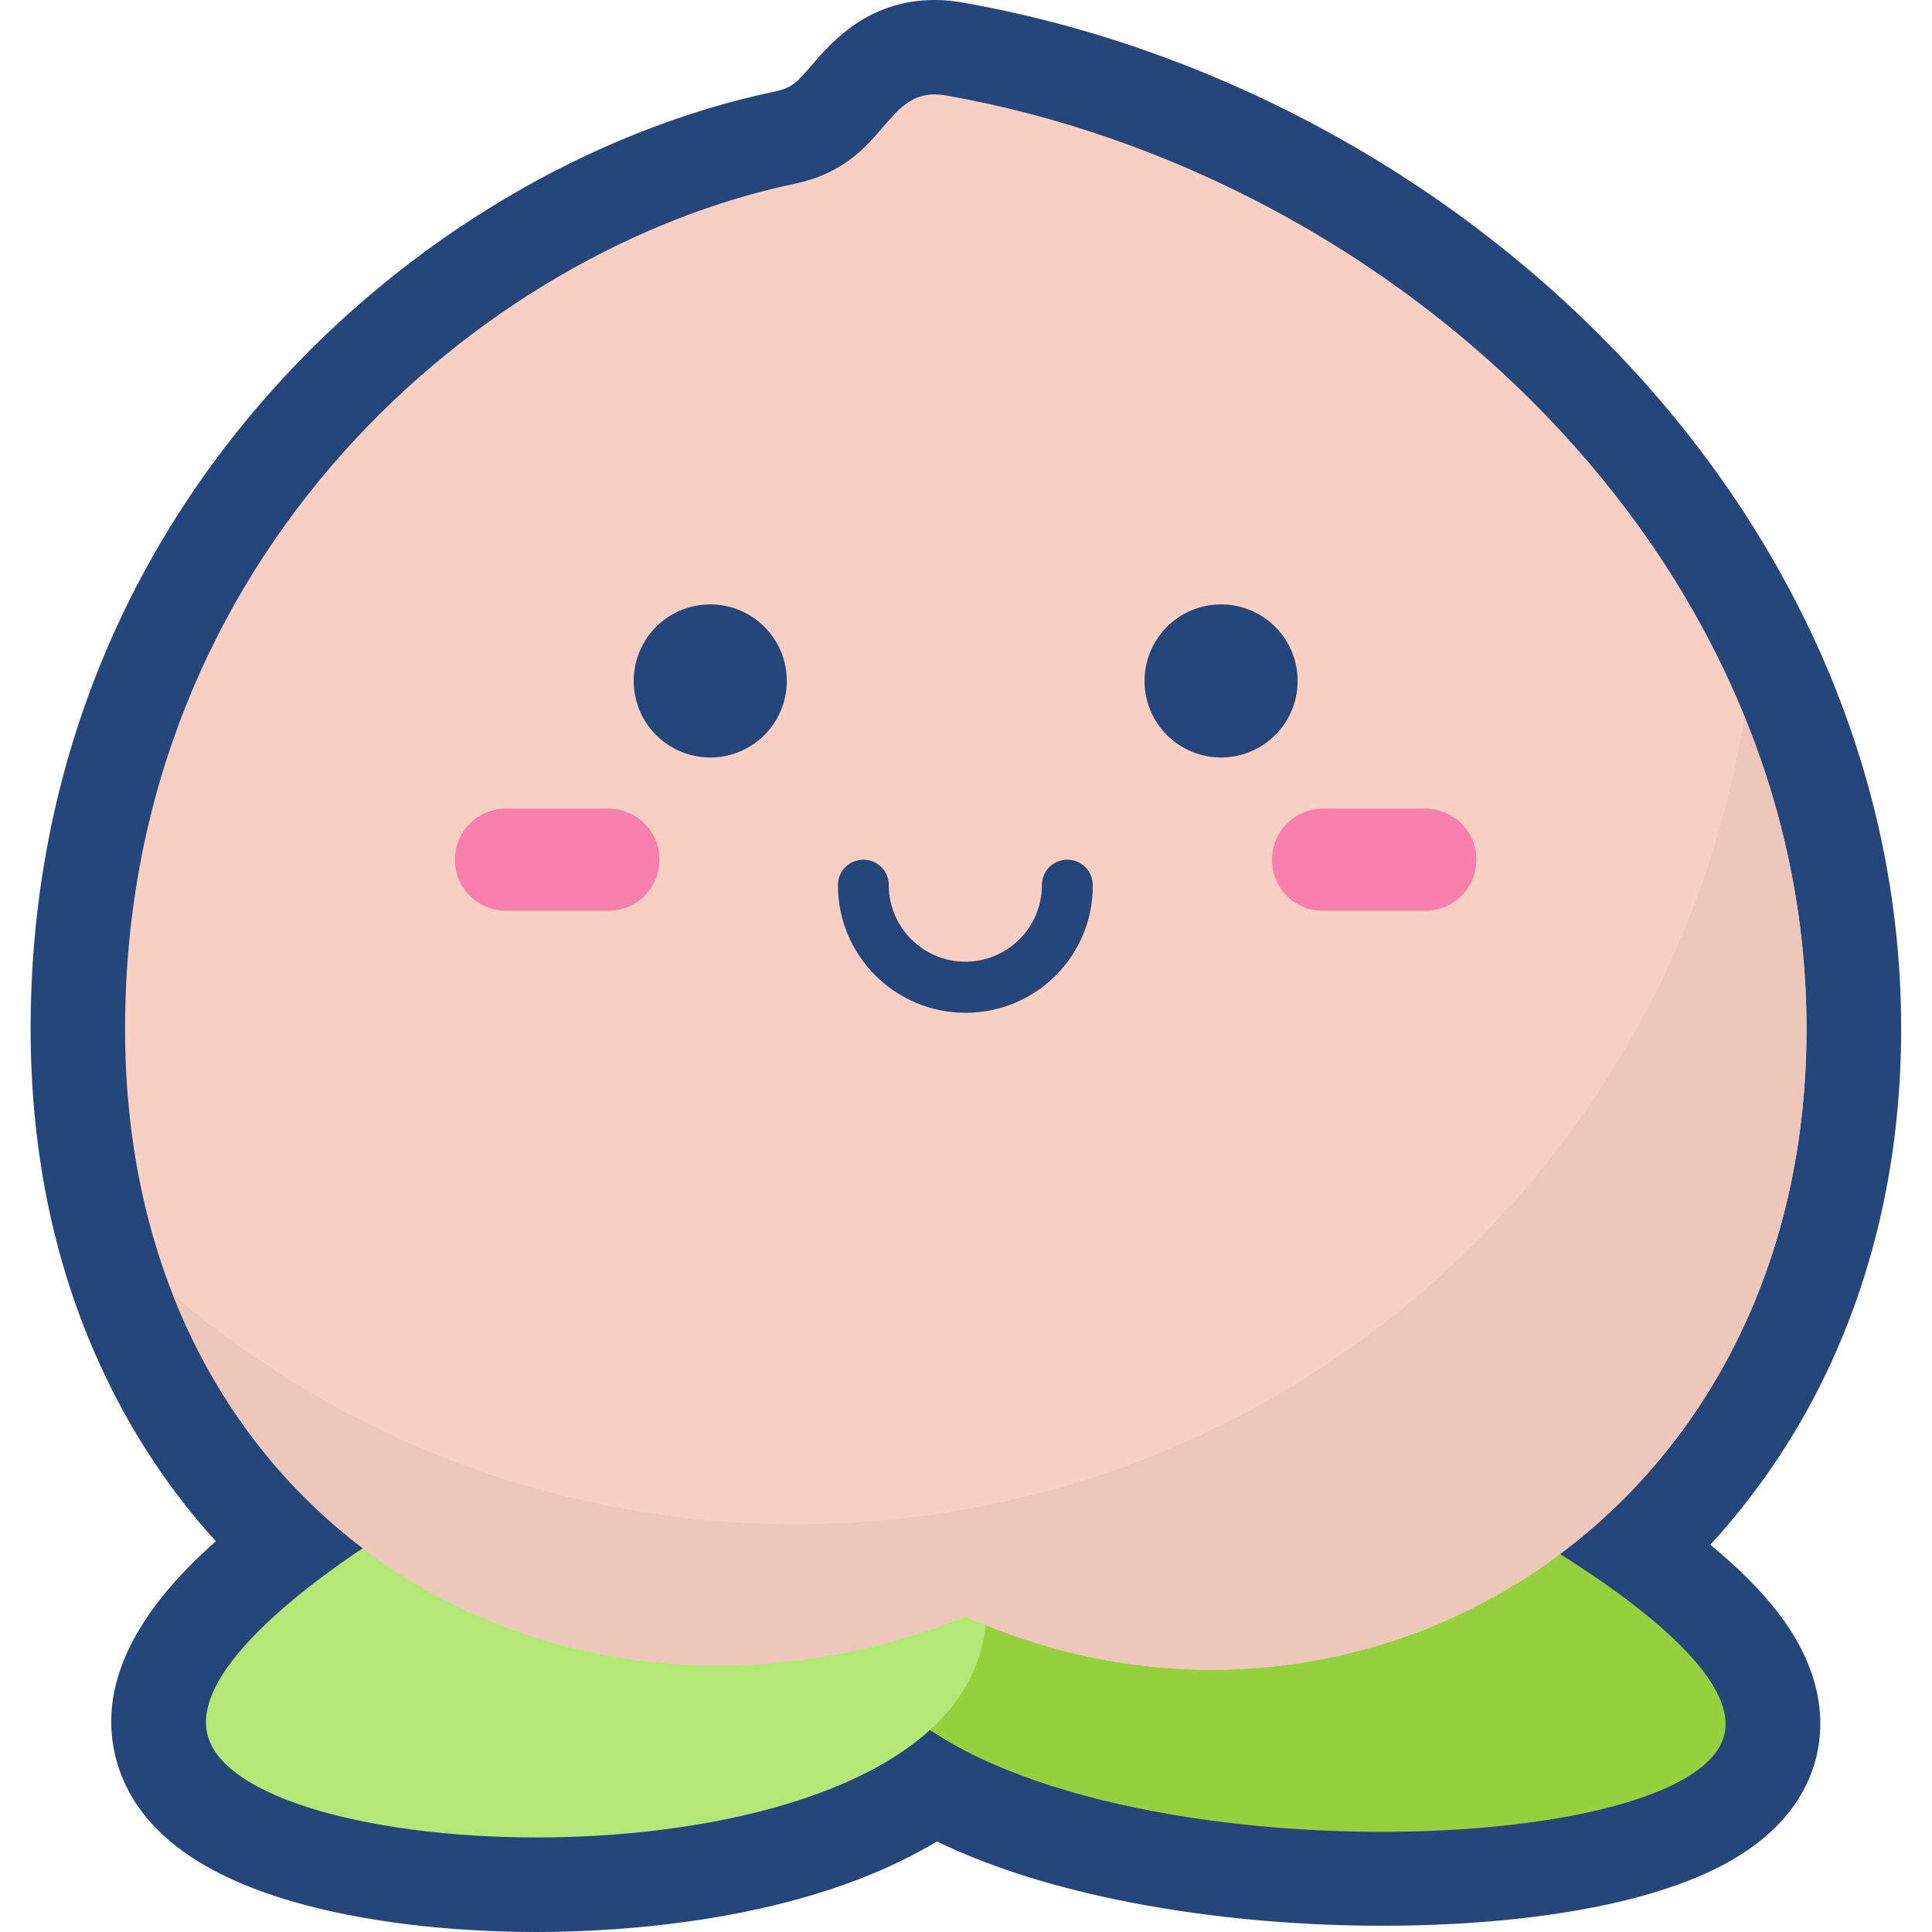 <?xml version="1.0" standalone="no"?><!DOCTYPE svg PUBLIC "-//W3C//DTD SVG 1.1//EN" "http://www.w3.org/Graphics/SVG/1.1/DTD/svg11.dtd"><svg class="icon" width="128px" height="128.00px" viewBox="0 0 1024 1024" version="1.1" xmlns="http://www.w3.org/2000/svg"><path d="M284.343 1024c-47.543 0-93.486-5.714-129.486-16.229-51.429-14.971-82.514-39.429-92.571-72.8-10.171-33.943 2.971-69.486 38.971-105.714 4.114-4.114 8.457-8.229 13.143-12.343-23.429-25.829-43.086-55.086-58.629-87.657-26.286-54.971-39.543-116.914-39.543-184 0-127.543 44.229-244.571 128-338.4C215.771 126.629 313.143 68.8 411.429 48.343c8.571-1.943 11.2-4.914 18.629-13.6C440.457 22.629 459.886 0 495.429 0c4.914 0 9.943 0.457 14.971 1.371C574.857 12.8 637.714 34.629 697.143 66.286c59.2 31.543 112.343 71.543 157.943 118.629 47.429 49.029 84.571 103.886 110.629 162.971 27.771 63.314 41.943 129.6 41.943 197.257 0 67.429-13.943 130.057-41.371 186.057-15.657 32-36 61.6-59.771 87.543 5.486 4.571 10.514 9.029 15.2 13.371 14.057 13.371 24.343 26.057 31.429 38.971 15.086 27.429 12.8 50.4 8.229 64.8-6.286 19.771-20.343 36.229-41.829 49.029-14.171 8.457-32.114 15.543-53.486 21.143-36.8 9.6-83.086 14.629-133.6 14.629-48.914 0-97.943-4.914-141.714-14.057-36.114-7.543-67.657-17.829-94.171-30.629-70.857 42.857-169.143 48-212.229 48z" fill="#25467A" /><path d="M806.514 811.429c-120.114-69.486-300.457-82.743-347.314-14.629-15.2 22.171-17.257 54.4-3.771 80.686C516.571 995.429 890.971 992 913.486 921.029c12.8-40.229-89.143-99.2-106.971-109.6z" fill="#95D13C" /><path d="M202.971 813.6c105.143-66.971 264.914-76.457 307.886-7.886 13.943 22.4 16.457 54.514 4.914 80.457-51.657 116.457-384.114 105.257-405.486 34.4-12.114-40.114 77.029-96.914 92.686-106.971z" fill="#B4E876" /><path d="M501.6 50.629c-33.714-5.943-29.943 35.771-79.771 46.629C255.086 132 66.286 294.514 66.286 545.371c0 264.343 231.771 397.029 445.6 311.429 204.457 91.657 445.6-47.2 445.6-311.429-0.114-250.857-217.143-452.457-455.886-494.743z" fill="#F8D0C3" /><path d="M957.486 545.371c0 264.229-241.143 403.086-445.6 311.429-171.543 68.686-354.629-3.2-420.343-170.743 88.914 76 204.343 121.829 330.4 121.829 253.6 0 463.886-185.486 502.629-428.114 21.143 51.543 32.914 107.2 32.914 165.6z" fill="#EDC7BA" /><path d="M511.771 536.8c-37.371 0-67.657-30.286-67.657-67.657 0-7.543 6.057-13.486 13.486-13.486 7.543 0 13.486 6.057 13.486 13.486 0 22.514 18.286 40.571 40.571 40.571 22.4 0 40.571-18.171 40.571-40.571 0-7.543 6.057-13.486 13.486-13.486 7.543 0 13.486 6.057 13.486 13.486 0.229 37.371-30.057 67.657-67.429 67.657z" fill="#25467A" /><path d="M376.457 360.914m-40.571 0a40.571 40.571 0 1 0 81.143 0 40.571 40.571 0 1 0-81.143 0Z" fill="#25467A" /><path d="M647.2 360.914m-40.571 0a40.571 40.571 0 1 0 81.143 0 40.571 40.571 0 1 0-81.143 0Z" fill="#25467A" /><path d="M322.4 428.571h-54.171c-14.971 0-27.086 12.114-27.086 27.086s12.114 27.086 27.086 27.086h54.171c14.971 0 27.086-12.114 27.086-27.086S337.371 428.571 322.4 428.571zM755.429 428.571h-54.171c-14.971 0-27.086 12.114-27.086 27.086s12.114 27.086 27.086 27.086H755.429c14.971 0 27.086-12.114 27.086-27.086S770.4 428.571 755.429 428.571z" fill="#F87EAC" /></svg>